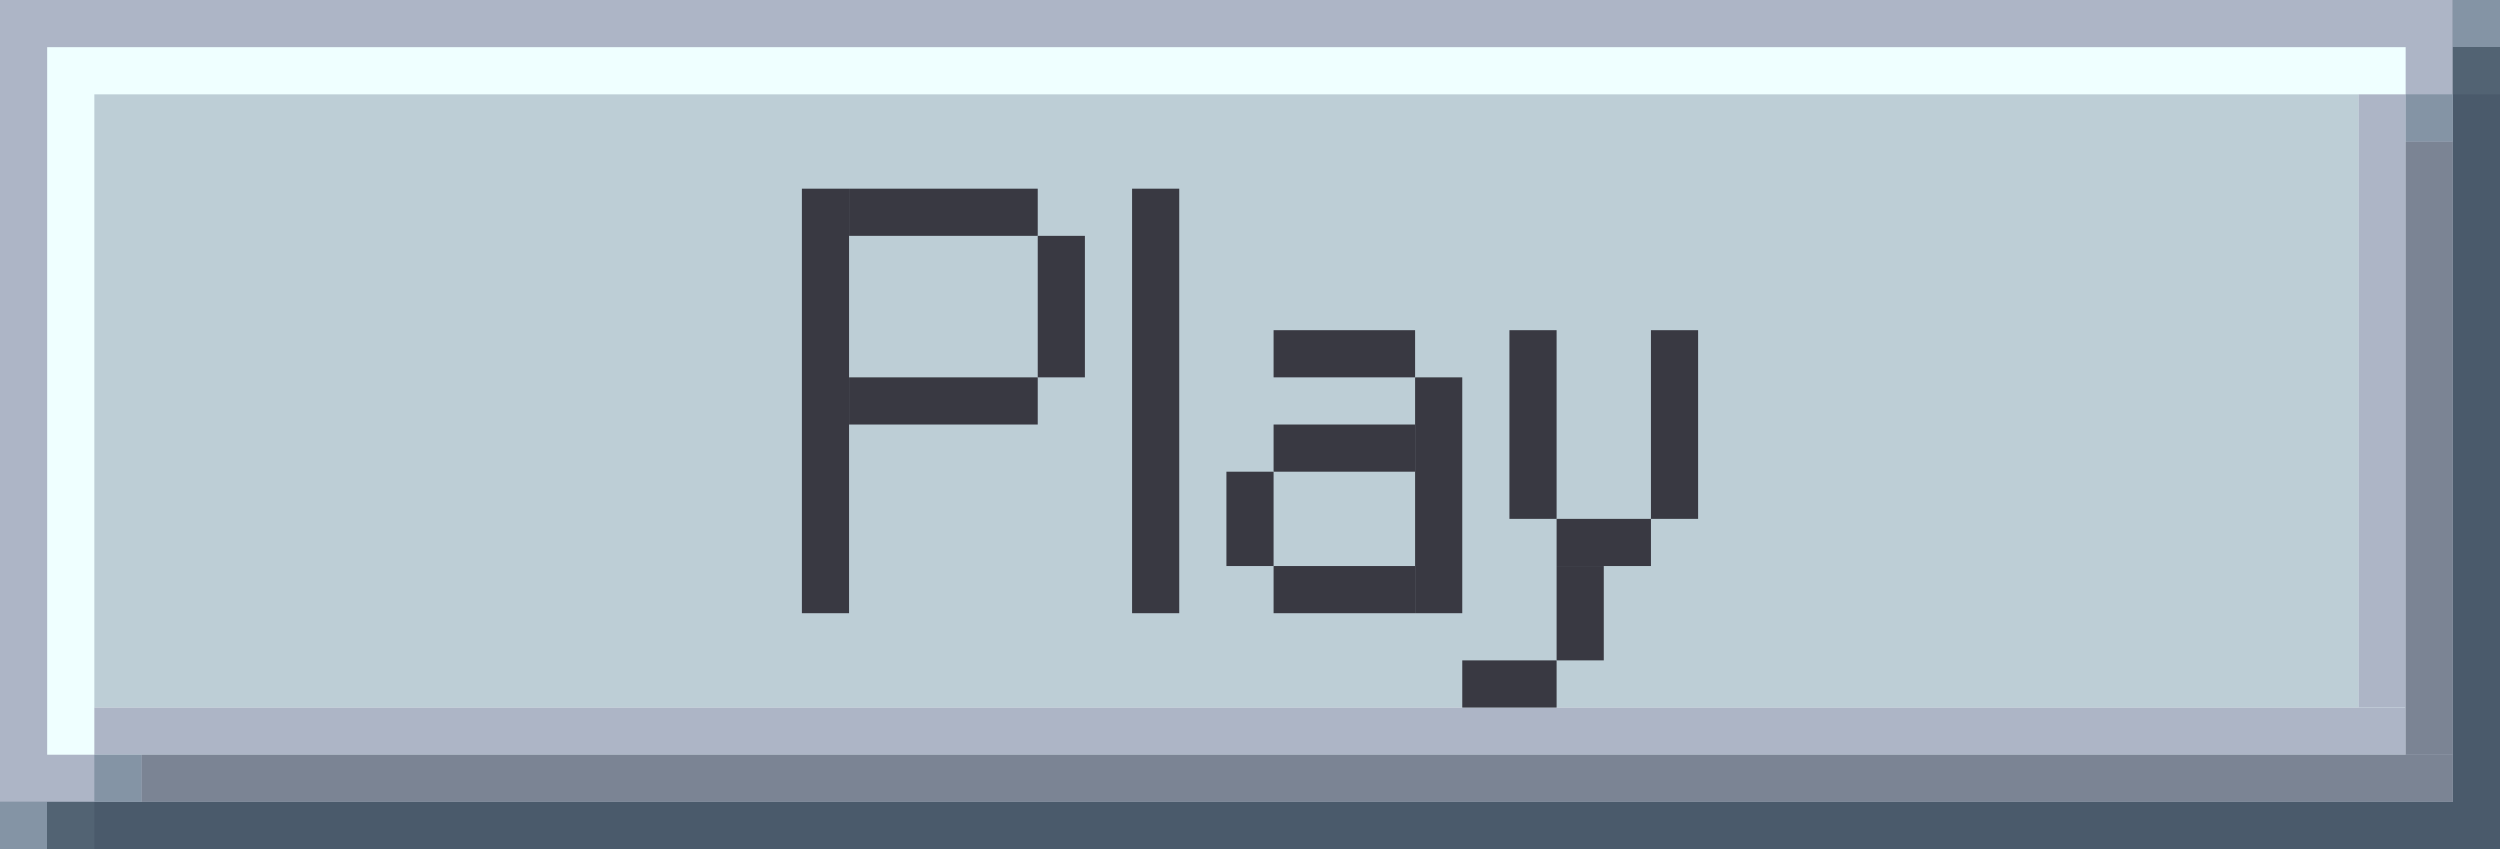 <?xml version="1.0" encoding="utf-8"?>
<!-- Generator: Adobe Illustrator 23.0.1, SVG Export Plug-In . SVG Version: 6.00 Build 0)  -->
<svg version="1.1" id="Слой_1" xmlns="http://www.w3.org/2000/svg" xmlns:xlink="http://www.w3.org/1999/xlink" x="0px" y="0px"
	 viewBox="0 0 53 18" style="enable-background:new 0 0 53 18;" xml:space="preserve">
<style type="text/css">
	.st0{fill:#4A5A6B;}
	.st1{fill:#ADB5C6;}
	.st2{fill:#EFFFFF;}
	.st3{fill:#BDCED6;}
	.st4{fill:#7B8494;}
	.st5{fill:#8494A5;}
	.st6{fill:#526373;}
	.st7{fill:#393942;}
</style>
<rect class="st0" width="53" height="18"/>
<rect class="st1" width="52" height="17"/>
<rect x="1" y="1" class="st2" width="50" height="15"/>
<rect x="2" y="2" class="st3" width="48" height="13"/>
<rect x="2" y="15" class="st1" width="49" height="1"/>
<rect x="50" y="2" class="st1" width="1" height="13"/>
<rect x="3" y="16" class="st4" width="49" height="1"/>
<rect x="51" y="3" class="st4" width="1" height="13"/>
<rect x="51" y="2" class="st5" width="1" height="1"/>
<rect x="2" y="16" class="st5" width="1" height="1"/>
<rect x="52" class="st5" width="1" height="1"/>
<rect x="52" y="1" class="st6" width="1" height="1"/>
<rect y="17" class="st5" width="1" height="1"/>
<rect x="1" y="17" class="st6" width="1" height="1"/>
<rect x="17" y="4" class="st7" width="1" height="9"/>
<rect x="18" y="4" class="st7" width="4" height="1"/>
<rect x="18" y="8" class="st7" width="4" height="1"/>
<rect x="22" y="5" class="st7" width="1" height="3"/>
<rect x="24" y="4" class="st7" width="1" height="9"/>
<rect x="27" y="7" class="st7" width="3" height="1"/>
<rect x="30" y="8" class="st7" width="1" height="5"/>
<rect x="27" y="9" class="st7" width="3" height="1"/>
<rect x="26" y="10" class="st7" width="1" height="2"/>
<rect x="27" y="12" class="st7" width="3" height="1"/>
<rect x="32" y="7" class="st7" width="1" height="4"/>
<rect x="33" y="11" class="st7" width="2" height="1"/>
<rect x="33" y="12" class="st7" width="1" height="2"/>
<rect x="35" y="7" class="st7" width="1" height="4"/>
<rect x="31" y="14" class="st7" width="2" height="1"/>
</svg>
